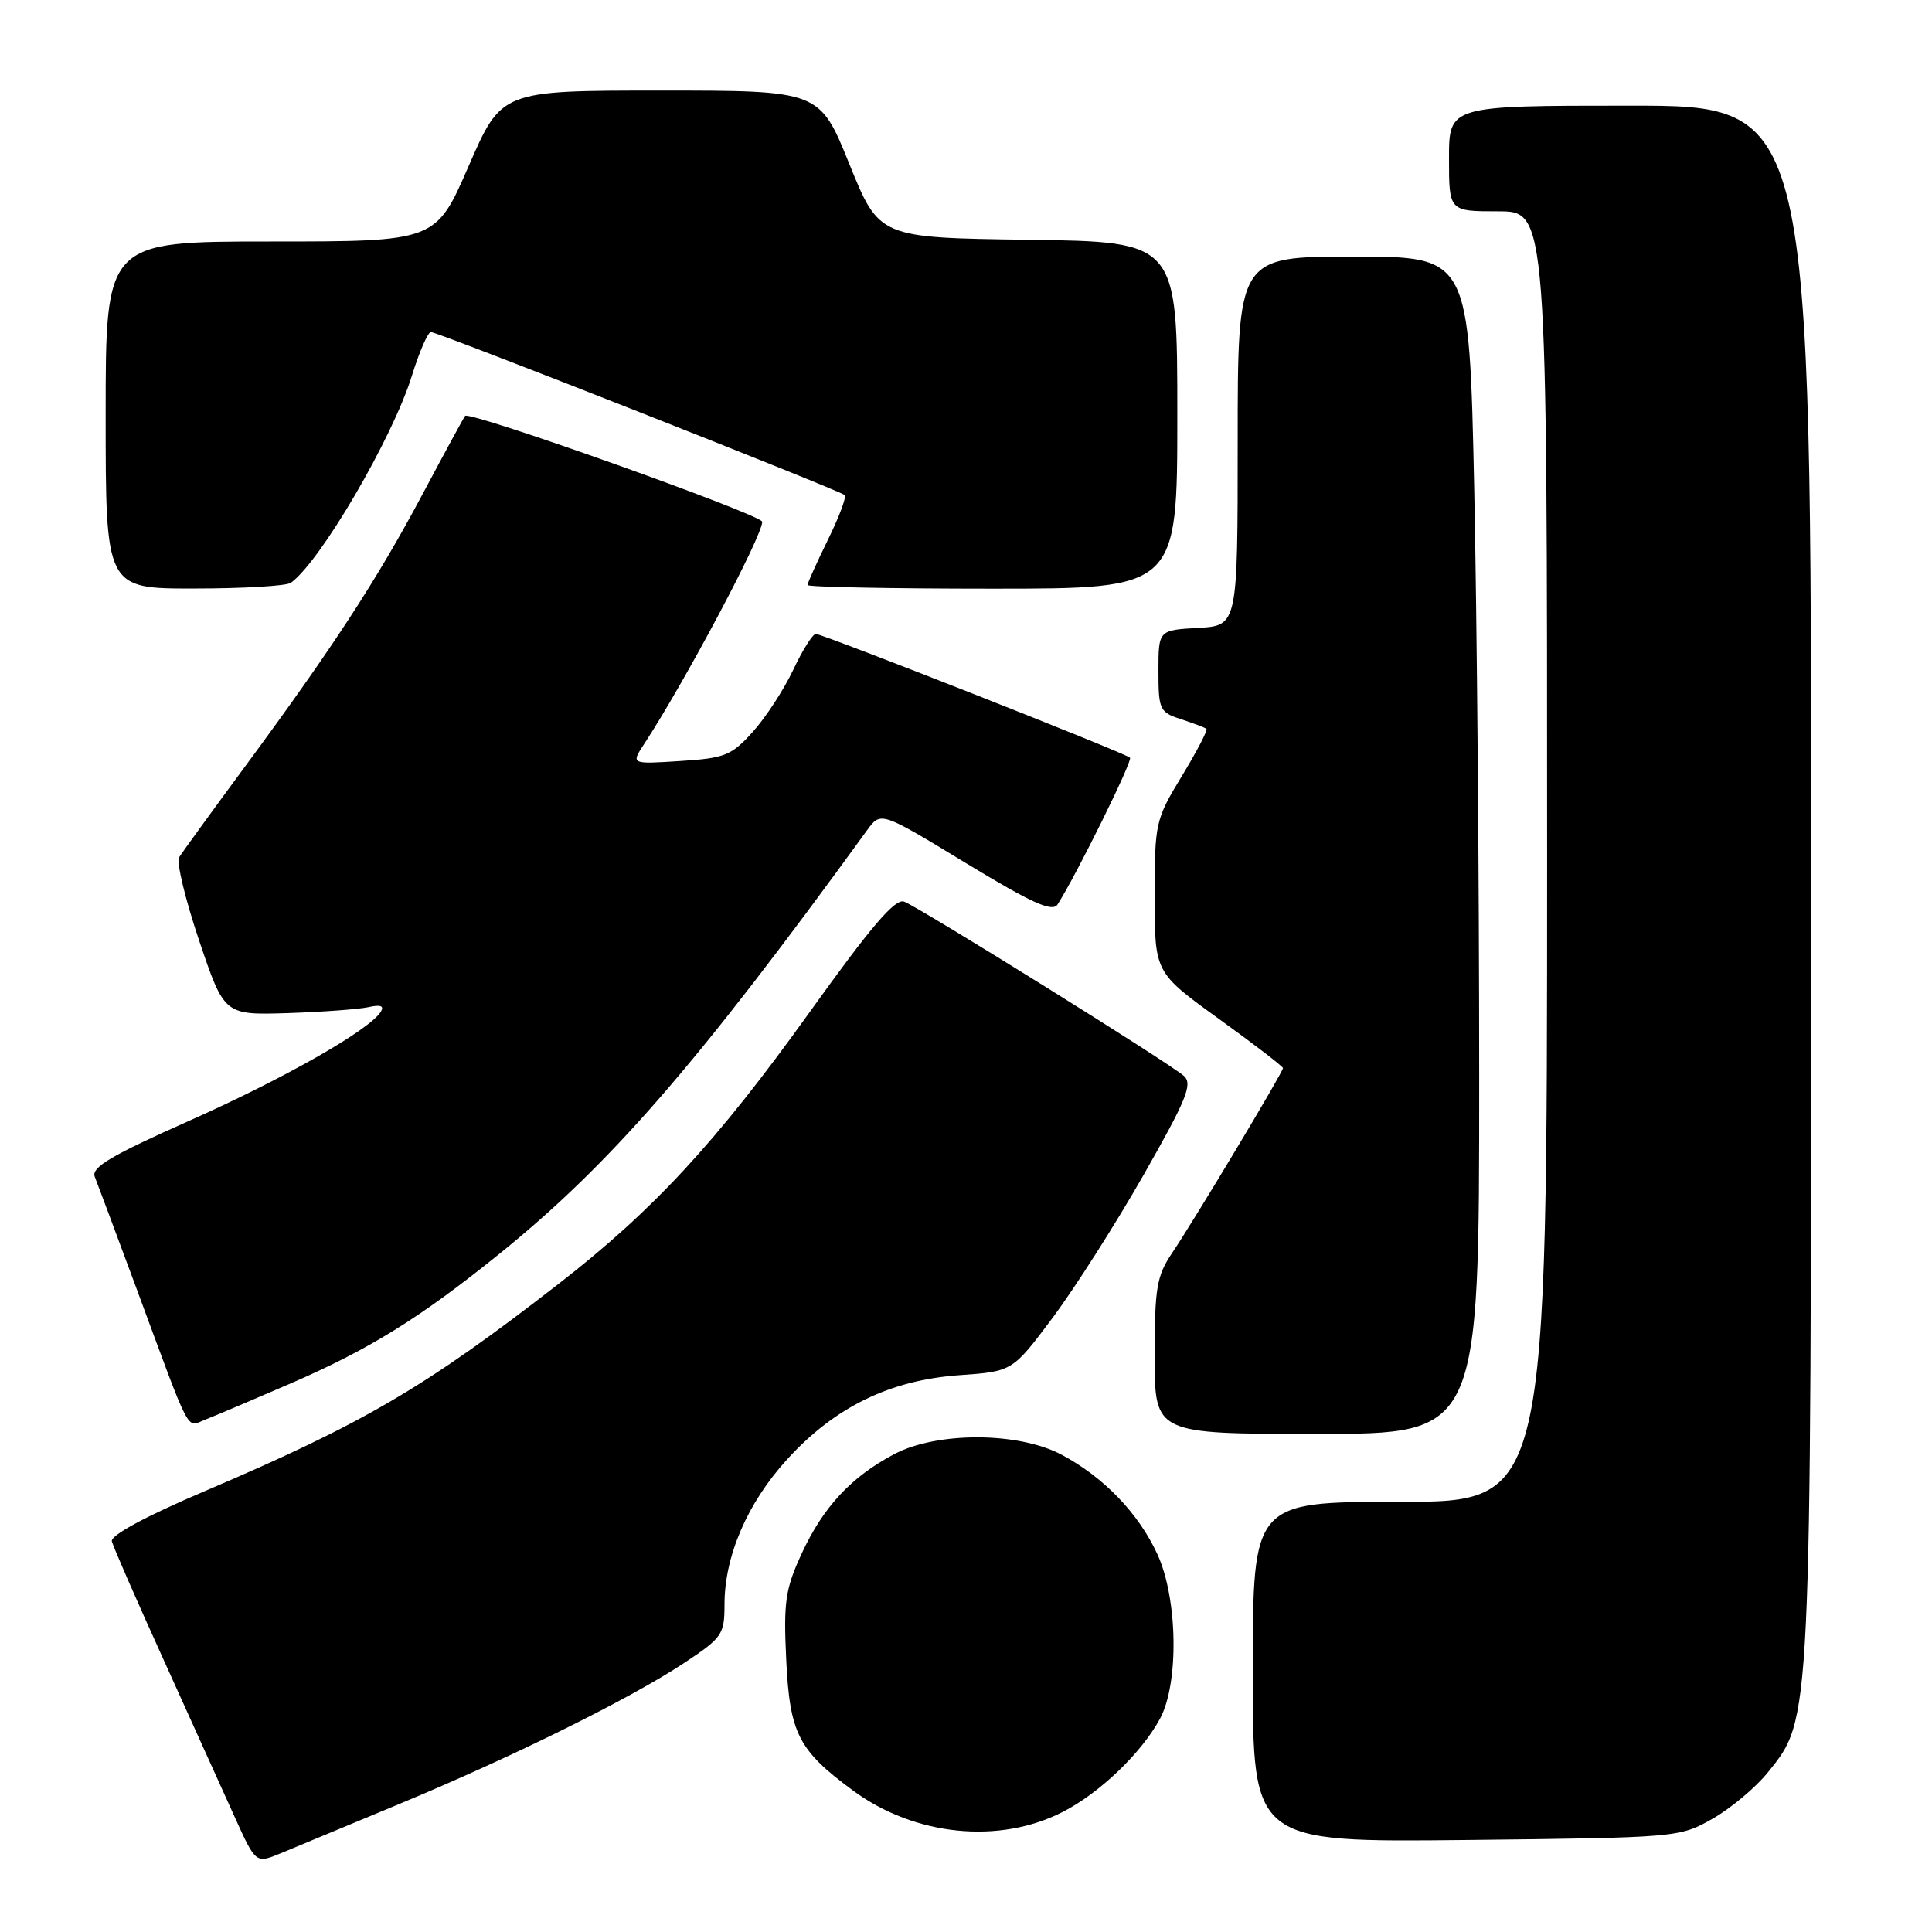 <?xml version="1.0" encoding="UTF-8" standalone="no"?>
<!DOCTYPE svg PUBLIC "-//W3C//DTD SVG 1.1//EN" "http://www.w3.org/Graphics/SVG/1.1/DTD/svg11.dtd" >
<svg xmlns="http://www.w3.org/2000/svg" xmlns:xlink="http://www.w3.org/1999/xlink" version="1.1" viewBox="0 0 256 256">
 <g >
 <path fill="currentColor"
d=" M 53.00 239.00 C 68.07 232.73 83.61 225.03 90.75 220.29 C 95.68 217.02 96.00 216.56 96.00 212.65 C 95.99 206.20 99.02 199.16 104.31 193.36 C 110.63 186.44 117.91 182.88 127.12 182.22 C 134.16 181.72 134.16 181.72 139.48 174.61 C 142.40 170.70 147.83 162.18 151.54 155.67 C 157.20 145.73 158.06 143.65 156.89 142.58 C 155.14 140.97 121.94 120.30 119.80 119.47 C 118.61 119.02 115.43 122.74 107.22 134.20 C 94.95 151.31 86.56 160.39 74.00 170.13 C 56.35 183.83 48.21 188.60 27.00 197.64 C 19.26 200.94 14.62 203.45 14.82 204.23 C 14.99 204.93 18.09 212.03 21.71 220.00 C 25.32 227.97 29.54 237.30 31.08 240.72 C 33.89 246.94 33.89 246.94 37.20 245.57 C 39.01 244.82 46.12 241.86 53.00 239.00 Z  M 226.91 241.00 C 229.34 239.62 232.65 236.85 234.27 234.83 C 240.03 227.66 239.97 228.99 239.98 116.75 C 240.00 14.00 240.00 14.00 216.00 14.00 C 192.00 14.00 192.00 14.00 192.00 21.00 C 192.00 28.00 192.00 28.00 198.50 28.00 C 205.00 28.00 205.00 28.00 205.00 113.50 C 205.00 199.00 205.00 199.00 185.50 199.00 C 166.00 199.00 166.00 199.00 166.00 221.56 C 166.00 244.11 166.00 244.11 194.25 243.81 C 222.27 243.50 222.54 243.48 226.91 241.00 Z  M 140.80 240.10 C 145.69 237.61 151.27 232.26 153.71 227.73 C 156.23 223.05 156.06 211.85 153.38 205.99 C 150.90 200.55 146.22 195.69 140.63 192.74 C 134.91 189.72 124.15 189.69 118.49 192.68 C 112.80 195.68 109.08 199.68 106.23 205.85 C 104.06 210.56 103.81 212.23 104.18 219.94 C 104.65 229.71 105.78 231.92 113.06 237.28 C 121.21 243.27 132.36 244.41 140.80 240.10 Z  M 196.00 142.75 C 196.00 116.76 195.70 81.66 195.34 64.75 C 194.68 34.00 194.68 34.00 179.34 34.00 C 164.00 34.00 164.00 34.00 164.00 58.45 C 164.00 82.90 164.00 82.90 158.75 83.20 C 153.50 83.50 153.50 83.50 153.50 88.92 C 153.50 94.05 153.66 94.38 156.50 95.30 C 158.15 95.84 159.66 96.41 159.86 96.58 C 160.05 96.75 158.59 99.56 156.61 102.82 C 153.10 108.60 153.00 109.03 153.00 118.81 C 153.00 128.86 153.00 128.86 161.50 135.00 C 166.18 138.37 170.00 141.31 170.00 141.53 C 170.00 142.07 158.28 161.62 155.34 165.98 C 153.26 169.07 153.00 170.62 153.00 179.73 C 153.00 190.00 153.00 190.00 174.50 190.00 C 196.00 190.00 196.00 190.00 196.00 142.75 Z  M 38.50 183.32 C 48.97 178.78 55.59 174.67 66.00 166.28 C 80.87 154.29 92.35 141.07 114.90 110.00 C 116.71 107.51 116.71 107.51 127.98 114.36 C 136.76 119.69 139.45 120.90 140.13 119.85 C 142.59 116.02 150.12 100.78 149.73 100.40 C 149.13 99.79 109.03 84.00 108.10 84.00 C 107.68 84.00 106.34 86.14 105.11 88.75 C 103.88 91.36 101.47 95.06 99.76 96.96 C 96.92 100.12 96.06 100.46 90.12 100.84 C 83.60 101.26 83.60 101.26 85.35 98.59 C 90.73 90.38 101.00 71.05 101.00 69.14 C 101.00 68.22 62.21 54.40 61.63 55.11 C 61.45 55.32 58.91 60.00 55.98 65.50 C 49.92 76.87 44.16 85.71 32.52 101.50 C 28.06 107.55 24.10 113.00 23.73 113.61 C 23.36 114.23 24.55 119.18 26.38 124.61 C 29.72 134.50 29.72 134.50 38.11 134.24 C 42.72 134.09 47.55 133.73 48.83 133.45 C 50.42 133.09 50.94 133.28 50.46 134.06 C 48.97 136.47 37.68 142.90 25.07 148.51 C 14.71 153.12 12.06 154.69 12.56 155.93 C 12.90 156.79 15.35 163.35 18.00 170.50 C 25.49 190.75 24.62 189.10 27.22 188.10 C 28.47 187.62 33.55 185.46 38.50 183.32 Z  M 38.53 77.23 C 42.42 74.47 52.05 58.00 54.59 49.75 C 55.57 46.59 56.70 44.00 57.10 44.00 C 58.04 44.00 111.32 64.99 111.93 65.60 C 112.18 65.85 111.18 68.53 109.69 71.55 C 108.21 74.57 107.00 77.26 107.00 77.52 C 107.00 77.78 118.03 78.00 131.50 78.00 C 156.00 78.00 156.00 78.00 156.00 55.02 C 156.00 32.04 156.00 32.04 136.25 31.77 C 116.50 31.50 116.50 31.50 112.55 21.75 C 108.61 12.00 108.61 12.00 87.53 12.00 C 66.45 12.00 66.45 12.00 62.10 22.00 C 57.75 32.00 57.75 32.00 35.87 32.00 C 14.00 32.00 14.00 32.00 14.00 55.00 C 14.00 78.00 14.00 78.00 25.75 77.98 C 32.21 77.98 37.96 77.64 38.53 77.23 Z "/>
</g>
</svg>
